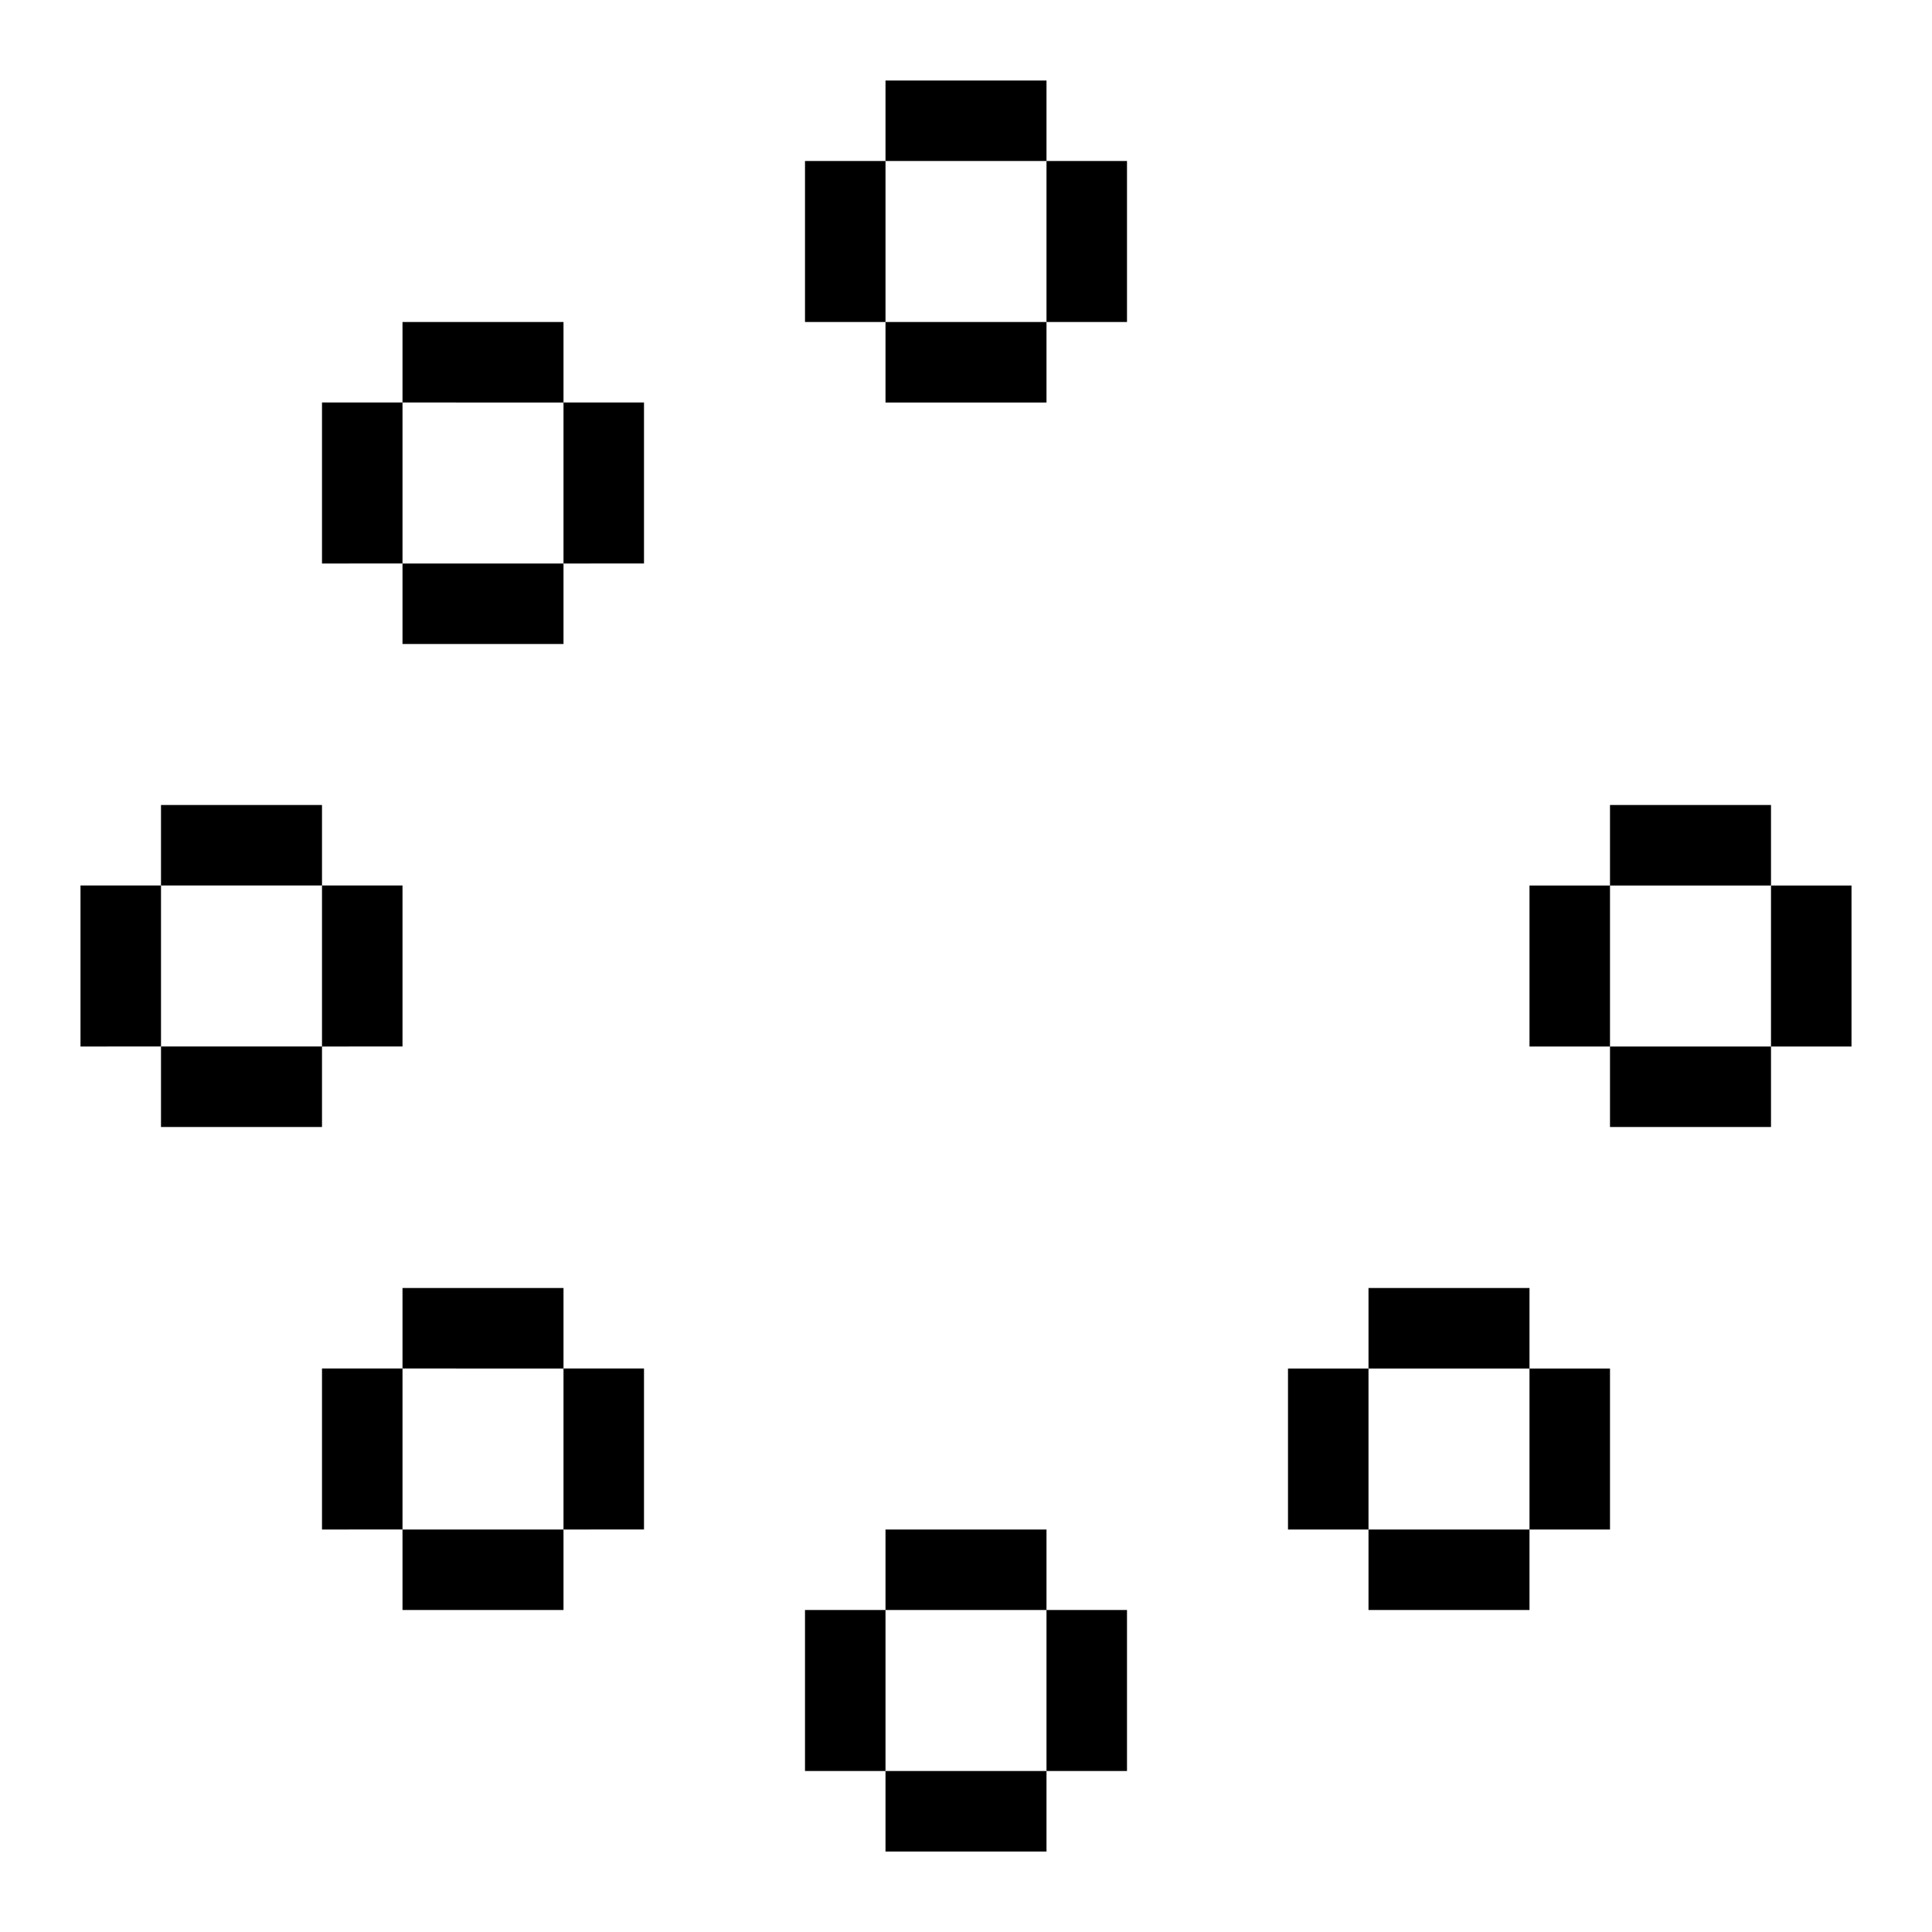 <svg xmlns="http://www.w3.org/2000/svg" width="3em" height="3em" viewBox="0 0 24 24"><path fill="currentColor" d="M20 13h2v1h-2zm2-2h1v2h-1zm-2-1h2v1h-2zm-1 1h1v2h-1zm-2 8h2v1h-2zm2-2h1v2h-1zm-2-1h2v1h-2zm-1 1h1v2h-1zm-6 3h1v2h-1zm1 2h2v1h-2zm2-2h1v2h-1zm-2-1h2v1h-2zm-6 0h2v1H5zm8-17h1v2h-1zm-2 2h2v1h-2zm0-3h2v1h-2zm-1 1h1v2h-1zM7 17h1v2H7zM7 5h1v2H7zM5 7h2v1H5zm0 9h2v1H5zM5 4h2v1H5zM4 17h1v2H4zm0-6h1v2H4zm0-6h1v2H4zm-2 5h2v1H2zm0 3h2v1H2zm-1-2h1v2H1z"/></svg>